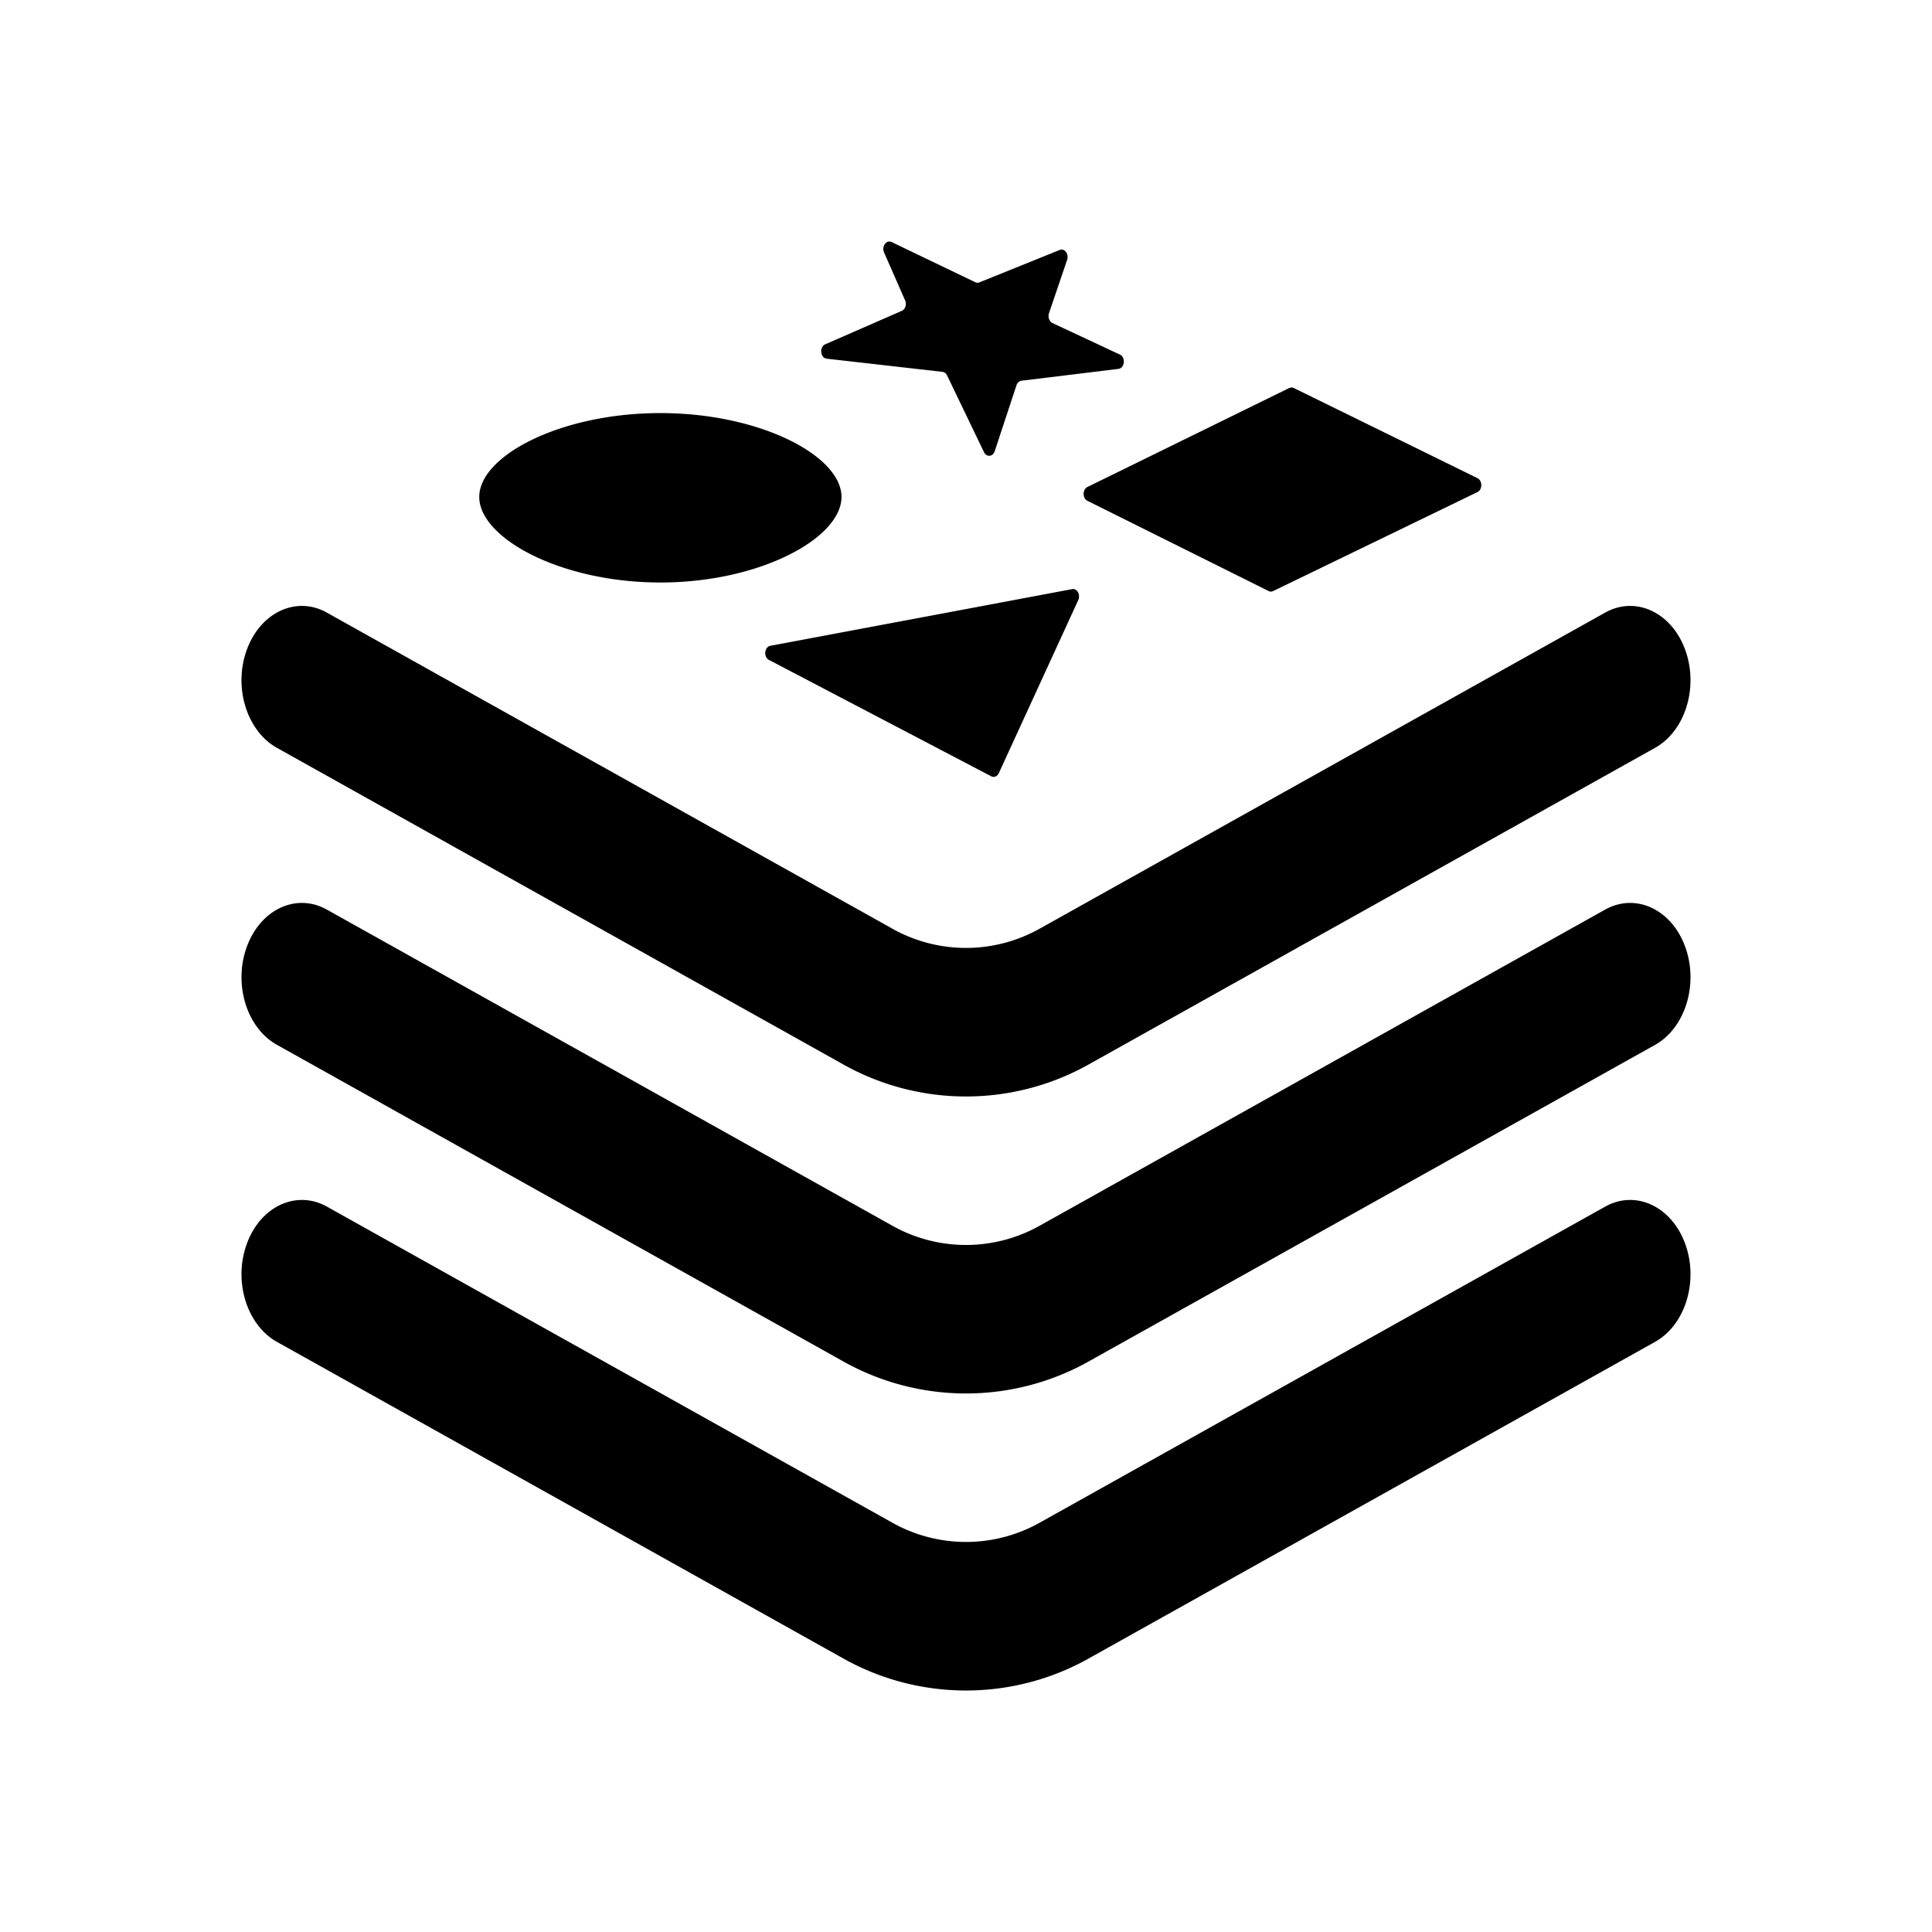 <svg width="32" height="32" fill="none" xmlns="http://www.w3.org/2000/svg"><path
    d="m13.668 5.703 1.27-.555c.057-.025.083-.108.053-.174l-.348-.792c-.044-.1.038-.215.125-.173l1.387.666c.021.01.045.011.067.002l1.33-.537c.08-.033.156.067.123.164l-.3.883c-.022.064.004.138.056.163l1.118.523c.1.046.08.225-.025.237l-1.605.196c-.037.004-.069.033-.083.076l-.36 1.09c-.03.095-.136.104-.178.017l-.611-1.27a.1.1 0 0 0-.077-.06l-1.917-.218c-.107-.012-.126-.194-.025-.238Zm.27 2.527c0 .68-1.343 1.418-3 1.418-1.656 0-3-.738-3-1.417 0-.68 1.344-1.389 3-1.389 1.657 0 3 .71 3 1.389ZM4.09 10.757c.228-.618.821-.892 1.324-.61l9.345 5.223a2.495 2.495 0 0 0 2.482 0l9.345-5.223c.503-.282 1.096-.008 1.324.61.229.619.006 1.348-.496 1.629l-9.345 5.224a4.159 4.159 0 0 1-4.138 0l-9.345-5.224c-.502-.281-.725-1.01-.496-1.629Z"
    fill="#000"
  /><path
    d="M4.09 15.677c.228-.619.821-.892 1.324-.611l9.345 5.224a2.495 2.495 0 0 0 2.482 0l9.345-5.224c.503-.281 1.096-.008 1.324.61.229.619.006 1.348-.496 1.63l-9.345 5.223a4.159 4.159 0 0 1-4.138 0l-9.345-5.224c-.502-.28-.725-1.01-.496-1.628Z"
    fill="#000"
  /><path
    d="M5.414 19.985c-.503-.28-1.096-.007-1.324.611-.229.619-.006 1.348.496 1.629l9.345 5.224a4.159 4.159 0 0 0 4.138 0l9.345-5.224c.502-.281.725-1.01.496-1.629-.228-.618-.821-.892-1.324-.61l-9.345 5.223a2.495 2.495 0 0 1-2.482 0l-9.345-5.224ZM21.355 6.426l-3.344 1.64c-.083.042-.084.187 0 .229l3.002 1.495a.08.08 0 0 0 .074 0l3.385-1.64c.084-.041.084-.188 0-.23L21.43 6.427a.083.083 0 0 0-.074 0Zm-8.595 4.27 4.997-.938c.083-.016.143.092.102.182l-1.315 2.865c-.025.055-.08.077-.126.053l-3.682-1.928c-.093-.048-.075-.216.024-.234Z"
    fill="#000"
  /></svg>
